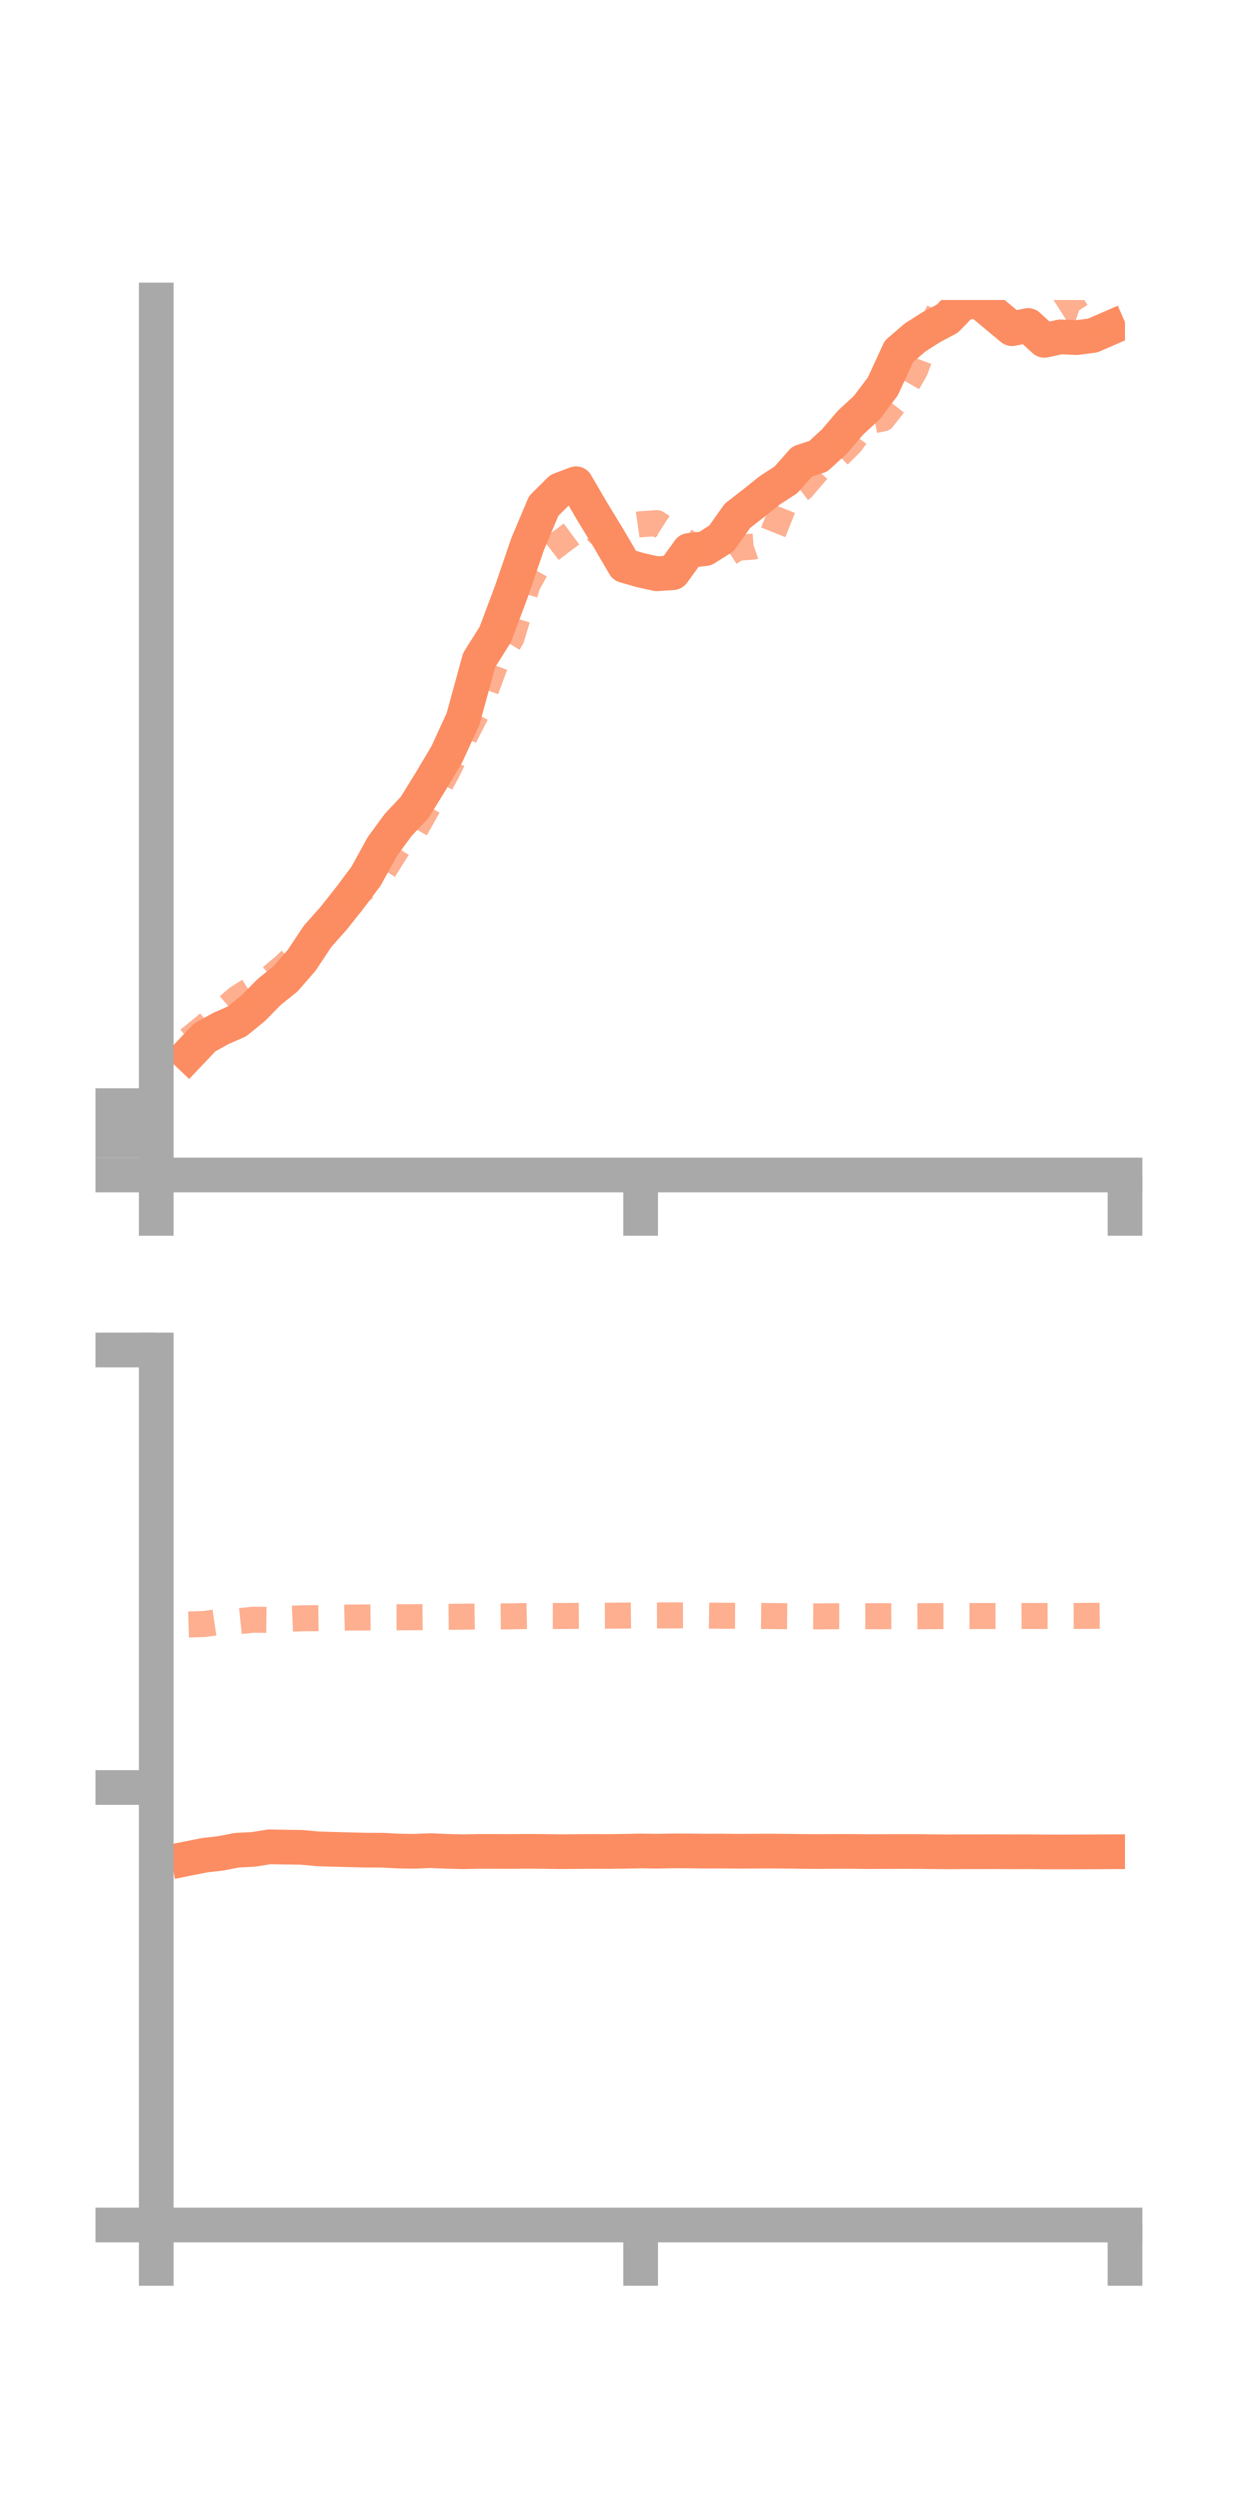 <?xml version="1.0" encoding="utf-8" standalone="no"?>
<!DOCTYPE svg PUBLIC "-//W3C//DTD SVG 1.1//EN"
  "http://www.w3.org/Graphics/SVG/1.1/DTD/svg11.dtd">
<!-- Created with matplotlib (https://matplotlib.org/) -->
<svg height="144pt" version="1.1" viewBox="0 0 72 144" width="72pt" xmlns="http://www.w3.org/2000/svg" xmlns:xlink="http://www.w3.org/1999/xlink">
 <defs>
  <style type="text/css">*{stroke-linecap:butt;stroke-linejoin:round;}</style>
 </defs>
 <g id="figure_1">
  <g id="patch_1">
   <path d="M 0 144 
L 72 144 
L 72 0 
L 0 0 
z
" style="fill:none;"/>
  </g>
  <g id="axes_1">
   <g id="patch_2">
    <path d="M 9 67.68 
L 64.8 67.68 
L 64.8 17.28 
L 9 17.28 
z
" style="fill:none;"/>
   </g>
   <g id="matplotlib.axis_1">
    <g id="xtick_1">
     <g id="line2d_1">
      <defs>
       <path d="M 0 0 
L 0 3.5 
" id="m7de344f164" style="stroke:#a9a9a9;stroke-width:2;"/>
      </defs>
      <g>
       <use style="fill:#a9a9a9;stroke:#a9a9a9;stroke-width:2;" x="9" xlink:href="#m7de344f164" y="67.68"/>
      </g>
     </g>
    </g>
    <g id="xtick_2">
     <g id="line2d_2">
      <g>
       <use style="fill:#a9a9a9;stroke:#a9a9a9;stroke-width:2;" x="36.9" xlink:href="#m7de344f164" y="67.68"/>
      </g>
     </g>
    </g>
    <g id="xtick_3">
     <g id="line2d_3">
      <g>
       <use style="fill:#a9a9a9;stroke:#a9a9a9;stroke-width:2;" x="64.8" xlink:href="#m7de344f164" y="67.68"/>
      </g>
     </g>
    </g>
   </g>
   <g id="matplotlib.axis_2">
    <g id="ytick_1">
     <g id="line2d_4">
      <defs>
       <path d="M 0 0 
L -3.5 0 
" id="m273c90e91f" style="stroke:#a9a9a9;stroke-width:2;"/>
      </defs>
      <g>
       <use style="fill:#a9a9a9;stroke:#a9a9a9;stroke-width:2;" x="9" xlink:href="#m273c90e91f" y="67.68"/>
      </g>
     </g>
    </g>
    <g id="ytick_2">
     <g id="line2d_5">
      <g>
       <use style="fill:#a9a9a9;stroke:#a9a9a9;stroke-width:2;" x="9" xlink:href="#m273c90e91f" y="65.682"/>
      </g>
     </g>
    </g>
    <g id="ytick_3">
     <g id="line2d_6">
      <g>
       <use style="fill:#a9a9a9;stroke:#a9a9a9;stroke-width:2;" x="9" xlink:href="#m273c90e91f" y="63.684"/>
      </g>
     </g>
    </g>
   </g>
   <g id="line2d_7">
    <path clip-path="url(#pceef35af19)" d="M 10.86 60.736 
L 11.79 59.756 
L 12.72 59.241 
L 13.65 58.833 
L 14.58 58.077 
L 15.51 57.134 
L 16.44 56.386 
L 17.37 55.32 
L 18.3 53.923 
L 19.23 52.878 
L 20.16 51.702 
L 21.09 50.459 
L 22.02 48.763 
L 22.95 47.497 
L 23.88 46.51 
L 24.81 45.006 
L 25.74 43.441 
L 26.67 41.415 
L 27.6 38.022 
L 28.53 36.542 
L 29.46 34.06 
L 30.39 31.343 
L 31.32 29.139 
L 32.25 28.215 
L 33.18 27.864 
L 34.11 29.461 
L 35.04 30.985 
L 35.97 32.574 
L 36.9 32.844 
L 37.83 33.05 
L 38.76 32.986 
L 39.69 31.705 
L 40.62 31.6 
L 41.55 31.016 
L 42.48 29.707 
L 43.41 28.986 
L 44.34 28.242 
L 45.27 27.64 
L 46.2 26.586 
L 47.13 26.284 
L 48.06 25.43 
L 48.99 24.343 
L 49.92 23.486 
L 50.85 22.26 
L 51.78 20.239 
L 52.71 19.438 
L 53.64 18.846 
L 54.57 18.35 
L 55.5 17.392 
L 56.43 17.38 
L 57.36 18.157 
L 58.29 18.933 
L 59.22 18.748 
L 60.15 19.603 
L 61.08 19.405 
L 62.01 19.446 
L 62.94 19.327 
L 63.87 18.922 
" style="fill:none;stroke:#fc8d62;stroke-linecap:square;stroke-width:2;"/>
   </g>
   <g id="line2d_8">
    <path clip-path="url(#pceef35af19)" d="M 10.86 59.889 
L 11.79 59.137 
L 12.72 58.324 
L 13.65 57.516 
L 14.58 56.925 
L 15.51 56.378 
L 16.44 55.594 
L 17.37 54.655 
L 18.3 54.058 
L 19.23 52.912 
L 20.16 51.823 
L 21.09 51.07 
L 22.02 50.258 
L 22.95 48.777 
L 23.88 47.843 
L 24.81 46.18 
L 25.74 44.475 
L 26.67 42.595 
L 27.6 40.775 
L 28.53 38.268 
L 29.46 36.748 
L 30.39 33.655 
L 31.32 31.972 
L 32.25 31.255 
L 33.18 30.566 
L 34.11 30.381 
L 35.04 31.162 
L 35.97 30.332 
L 36.9 30.196 
L 37.83 30.133 
L 38.76 30.735 
L 39.69 31.309 
L 40.62 32.077 
L 41.55 32.151 
L 42.48 31.551 
L 43.41 31.48 
L 44.34 31.155 
L 45.27 28.831 
L 46.2 28.124 
L 47.13 27.034 
L 48.06 26.462 
L 48.99 25.538 
L 49.92 24.287 
L 50.85 24.105 
L 51.78 22.916 
L 52.71 21.315 
L 53.64 18.821 
L 54.57 16.966 
L 55.5 15.138 
L 56.43 14.061 
L 57.36 13.99 
L 58.29 14.078 
L 59.22 14.905 
L 60.15 15.427 
L 61.08 16.51 
L 62.01 17.968 
L 62.94 18.287 
L 63.87 19.66 
" style="fill:none;stroke:#fc8d62;stroke-dasharray:1.5,1.5;stroke-dashoffset:0;stroke-opacity:0.7;stroke-width:1.5;"/>
   </g>
   <g id="patch_3">
    <path d="M 9 67.68 
L 9 17.28 
" style="fill:none;stroke:#a9a9a9;stroke-linecap:square;stroke-linejoin:miter;stroke-width:2;"/>
   </g>
   <g id="patch_4">
    <path d="M 64.8 67.68 
L 64.8 17.28 
" style="fill:none;"/>
   </g>
   <g id="patch_5">
    <path d="M 9 67.68 
L 64.8 67.68 
" style="fill:none;stroke:#a9a9a9;stroke-linecap:square;stroke-linejoin:miter;stroke-width:2;"/>
   </g>
   <g id="patch_6">
    <path d="M 9 17.28 
L 64.8 17.28 
" style="fill:none;"/>
   </g>
  </g>
  <g id="axes_2">
   <g id="patch_7">
    <path d="M 9 128.16 
L 64.8 128.16 
L 64.8 77.76 
L 9 77.76 
z
" style="fill:none;"/>
   </g>
   <g id="matplotlib.axis_3">
    <g id="xtick_4">
     <g id="line2d_9">
      <g>
       <use style="fill:#a9a9a9;stroke:#a9a9a9;stroke-width:2;" x="9" xlink:href="#m7de344f164" y="128.16"/>
      </g>
     </g>
    </g>
    <g id="xtick_5">
     <g id="line2d_10">
      <g>
       <use style="fill:#a9a9a9;stroke:#a9a9a9;stroke-width:2;" x="36.9" xlink:href="#m7de344f164" y="128.16"/>
      </g>
     </g>
    </g>
    <g id="xtick_6">
     <g id="line2d_11">
      <g>
       <use style="fill:#a9a9a9;stroke:#a9a9a9;stroke-width:2;" x="64.8" xlink:href="#m7de344f164" y="128.16"/>
      </g>
     </g>
    </g>
   </g>
   <g id="matplotlib.axis_4">
    <g id="ytick_4">
     <g id="line2d_12">
      <g>
       <use style="fill:#a9a9a9;stroke:#a9a9a9;stroke-width:2;" x="9" xlink:href="#m273c90e91f" y="128.16"/>
      </g>
     </g>
    </g>
    <g id="ytick_5">
     <g id="line2d_13">
      <g>
       <use style="fill:#a9a9a9;stroke:#a9a9a9;stroke-width:2;" x="9" xlink:href="#m273c90e91f" y="102.96"/>
      </g>
     </g>
    </g>
    <g id="ytick_6">
     <g id="line2d_14">
      <g>
       <use style="fill:#a9a9a9;stroke:#a9a9a9;stroke-width:2;" x="9" xlink:href="#m273c90e91f" y="77.76"/>
      </g>
     </g>
    </g>
   </g>
   <g id="line2d_15">
    <path clip-path="url(#pbbe0340974)" d="M 10.86 107.044 
L 11.79 106.859 
L 12.72 106.753 
L 13.65 106.571 
L 14.58 106.526 
L 15.51 106.379 
L 16.44 106.394 
L 17.37 106.407 
L 18.3 106.493 
L 19.23 106.522 
L 20.16 106.547 
L 21.09 106.57 
L 22.02 106.571 
L 22.95 106.62 
L 23.88 106.634 
L 24.81 106.596 
L 25.74 106.637 
L 26.67 106.66 
L 27.6 106.641 
L 28.53 106.641 
L 29.46 106.644 
L 30.39 106.636 
L 31.32 106.643 
L 32.25 106.657 
L 33.18 106.649 
L 34.11 106.642 
L 35.04 106.646 
L 35.97 106.635 
L 36.9 106.615 
L 37.83 106.628 
L 38.76 106.612 
L 39.69 106.614 
L 40.62 106.625 
L 41.55 106.621 
L 42.48 106.632 
L 43.41 106.626 
L 44.34 106.622 
L 45.27 106.629 
L 46.2 106.642 
L 47.13 106.648 
L 48.06 106.642 
L 48.99 106.64 
L 49.92 106.653 
L 50.85 106.65 
L 51.78 106.647 
L 52.71 106.645 
L 53.64 106.657 
L 54.57 106.667 
L 55.5 106.66 
L 56.43 106.661 
L 57.36 106.658 
L 58.29 106.665 
L 59.22 106.66 
L 60.15 106.671 
L 61.08 106.672 
L 62.01 106.67 
L 62.94 106.667 
L 63.87 106.662 
" style="fill:none;stroke:#fc8d62;stroke-linecap:square;stroke-width:2;"/>
   </g>
   <g id="line2d_16">
    <path clip-path="url(#pbbe0340974)" d="M 10.86 93.572 
L 11.79 93.542 
L 12.72 93.405 
L 13.65 93.393 
L 14.58 93.296 
L 15.51 93.306 
L 16.44 93.255 
L 17.37 93.213 
L 18.3 93.207 
L 19.23 93.197 
L 20.16 93.171 
L 21.09 93.167 
L 22.02 93.155 
L 22.95 93.155 
L 23.88 93.152 
L 24.81 93.144 
L 25.74 93.131 
L 26.67 93.123 
L 27.6 93.108 
L 28.53 93.108 
L 29.46 93.101 
L 30.39 93.083 
L 31.32 93.078 
L 32.25 93.081 
L 33.18 93.074 
L 34.11 93.069 
L 35.04 93.065 
L 35.97 93.058 
L 36.9 93.046 
L 37.83 93.05 
L 38.76 93.048 
L 39.69 93.045 
L 40.62 93.055 
L 41.55 93.068 
L 42.48 93.071 
L 43.41 93.073 
L 44.34 93.084 
L 45.27 93.093 
L 46.2 93.101 
L 47.13 93.103 
L 48.06 93.095 
L 48.99 93.096 
L 49.92 93.094 
L 50.85 93.093 
L 51.78 93.09 
L 52.71 93.095 
L 53.64 93.09 
L 54.57 93.087 
L 55.5 93.086 
L 56.43 93.085 
L 57.36 93.083 
L 58.29 93.086 
L 59.22 93.079 
L 60.15 93.081 
L 61.08 93.079 
L 62.01 93.077 
L 62.94 93.073 
L 63.87 93.064 
" style="fill:none;stroke:#fc8d62;stroke-dasharray:1.5,1.5;stroke-dashoffset:0;stroke-opacity:0.7;stroke-width:1.5;"/>
   </g>
   <g id="patch_8">
    <path d="M 9 128.16 
L 9 77.76 
" style="fill:none;stroke:#a9a9a9;stroke-linecap:square;stroke-linejoin:miter;stroke-width:2;"/>
   </g>
   <g id="patch_9">
    <path d="M 64.8 128.16 
L 64.8 77.76 
" style="fill:none;"/>
   </g>
   <g id="patch_10">
    <path d="M 9 128.16 
L 64.8 128.16 
" style="fill:none;stroke:#a9a9a9;stroke-linecap:square;stroke-linejoin:miter;stroke-width:2;"/>
   </g>
   <g id="patch_11">
    <path d="M 9 77.76 
L 64.8 77.76 
" style="fill:none;"/>
   </g>
  </g>
 </g>
 <defs>
  <clipPath id="pceef35af19">
   <rect height="50.4" width="55.8" x="9" y="17.28"/>
  </clipPath>
  <clipPath id="pbbe0340974">
   <rect height="50.4" width="55.8" x="9" y="77.76"/>
  </clipPath>
 </defs>
</svg>
